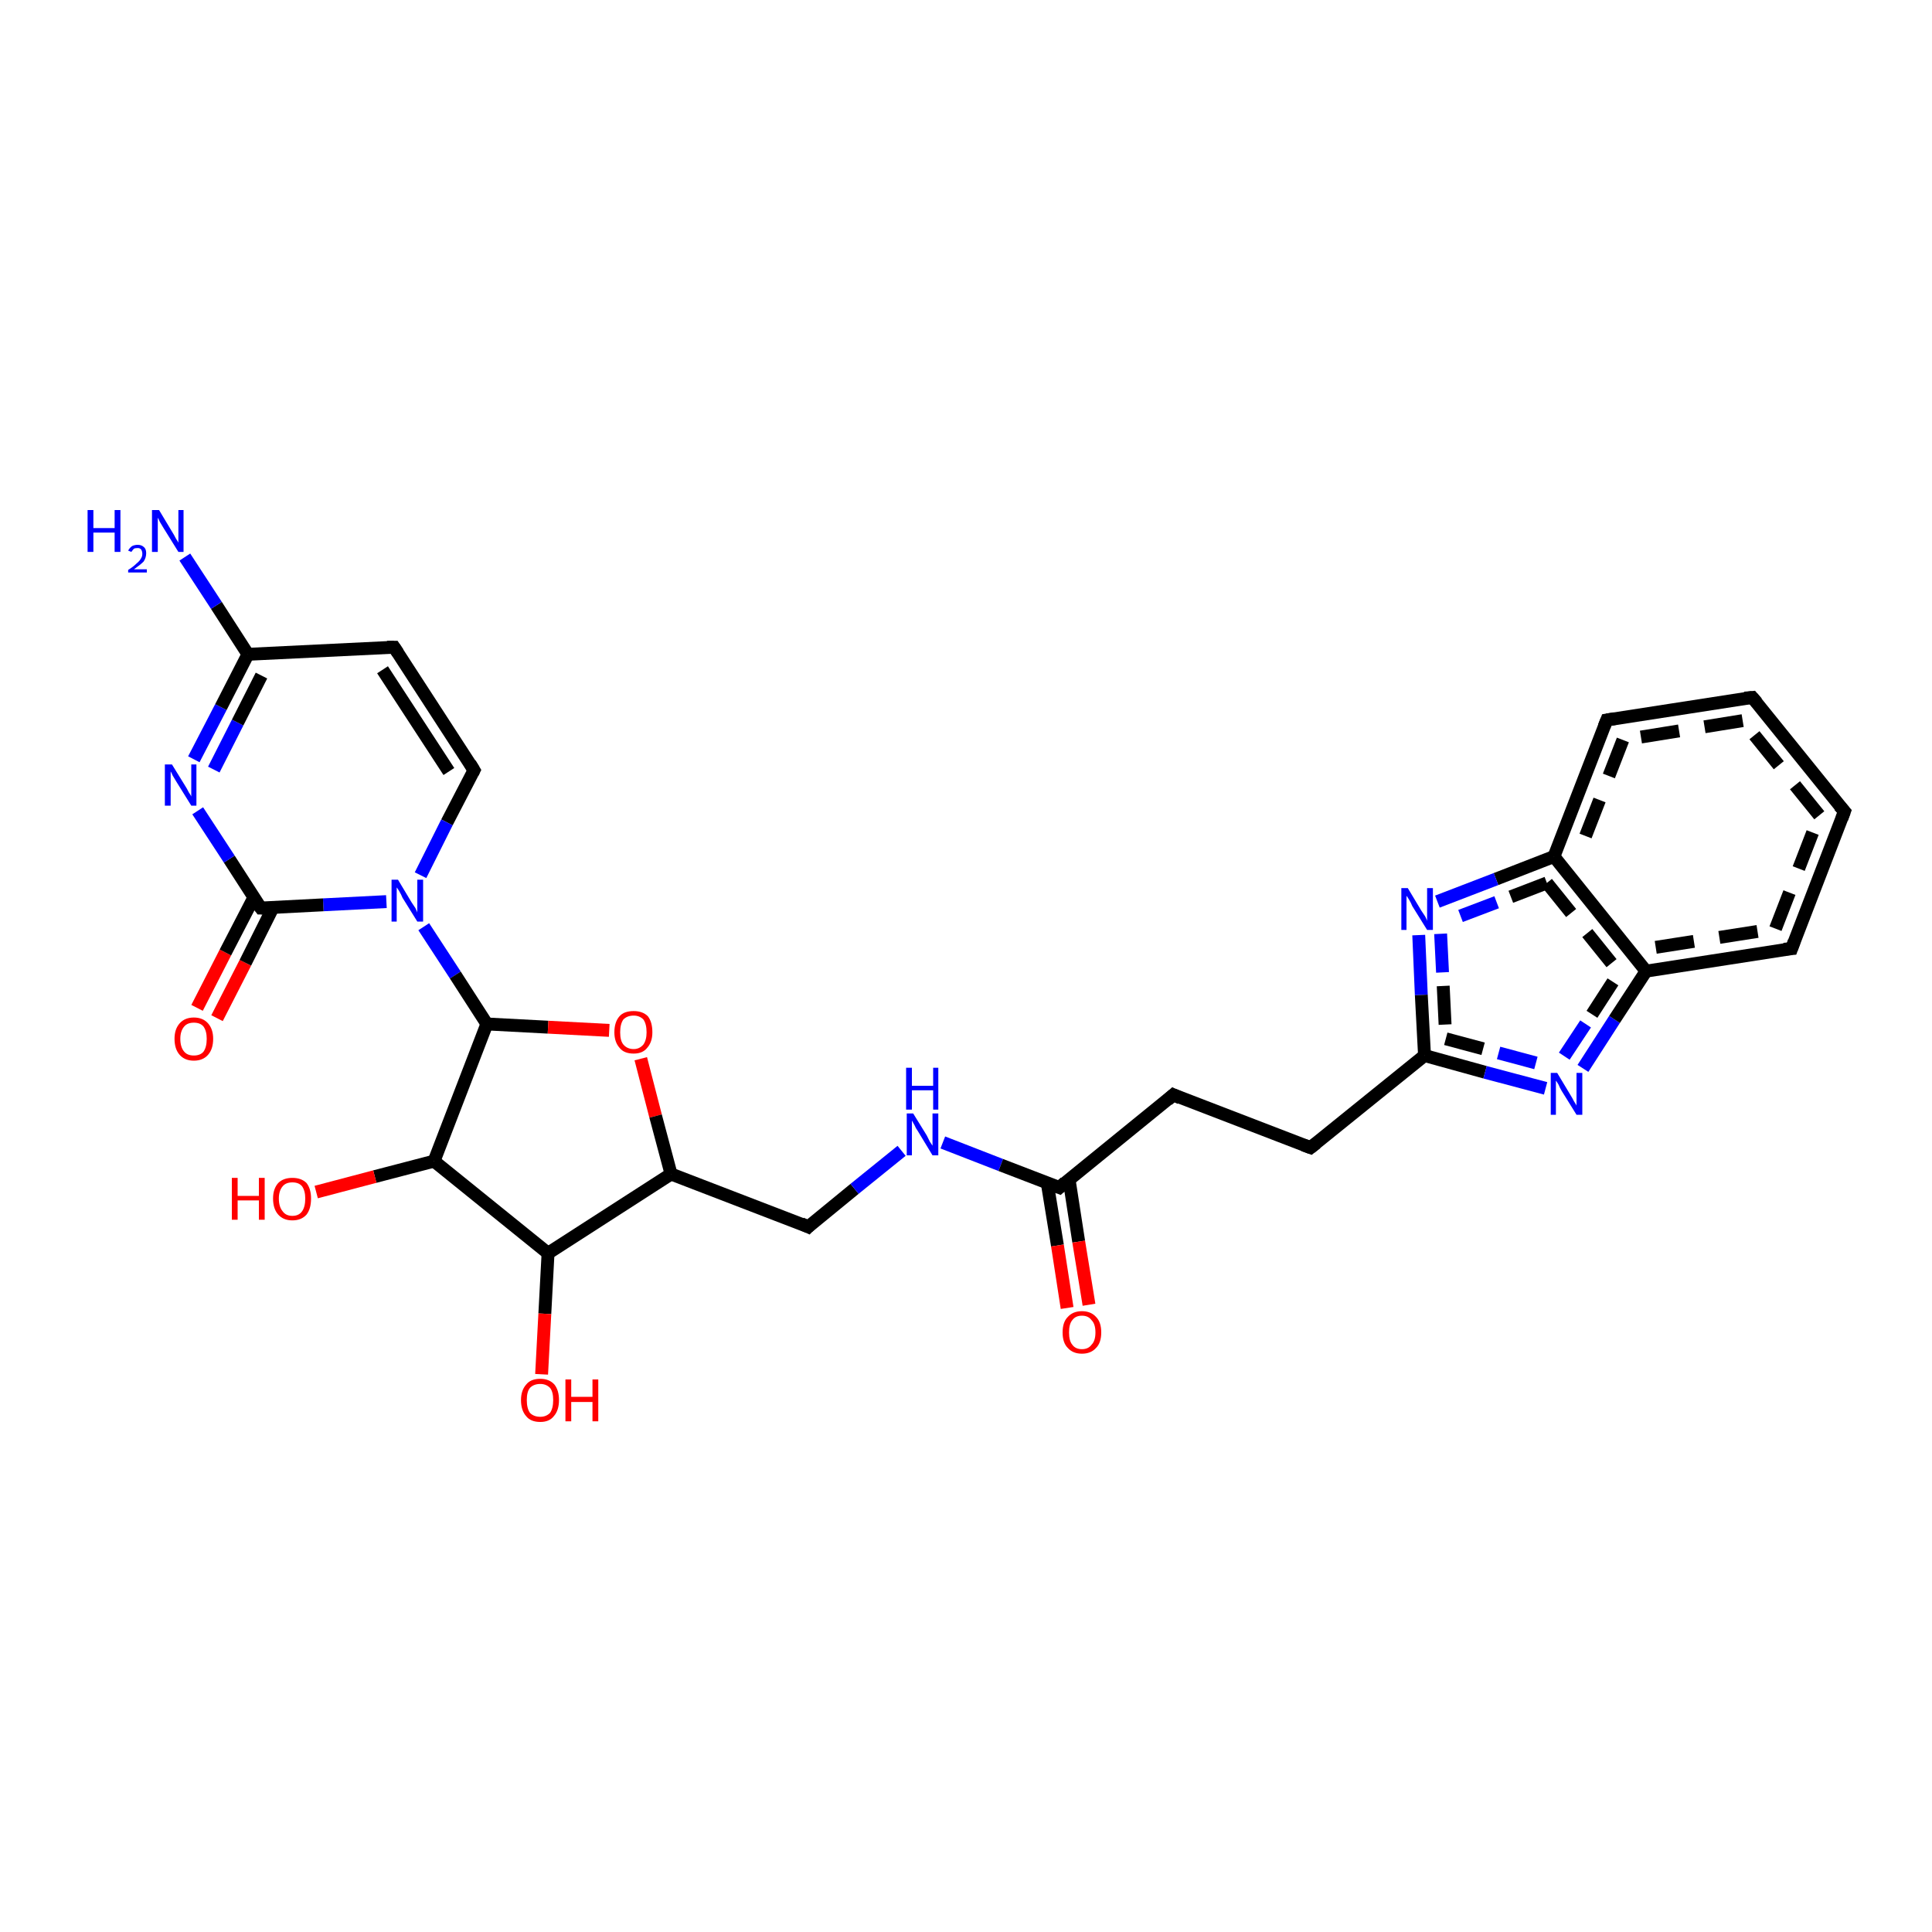 <?xml version='1.0' encoding='iso-8859-1'?>
<svg version='1.1' baseProfile='full'
              xmlns='http://www.w3.org/2000/svg'
                      xmlns:rdkit='http://www.rdkit.org/xml'
                      xmlns:xlink='http://www.w3.org/1999/xlink'
                  xml:space='preserve'
width='300px' height='300px' viewBox='0 0 300 300'>
<!-- END OF HEADER -->
<rect style='opacity:1.0;fill:#FFFFFF;stroke:none' width='300.0' height='300.0' x='0.0' y='0.0'> </rect>
<path class='bond-0 atom-0 atom-1' d='M 30.6,156.5 L 35.0,147.9' style='fill:none;fill-rule:evenodd;stroke:#FF0000;stroke-width:2.0px;stroke-linecap:butt;stroke-linejoin:miter;stroke-opacity:1' />
<path class='bond-0 atom-0 atom-1' d='M 35.0,147.9 L 39.4,139.4' style='fill:none;fill-rule:evenodd;stroke:#000000;stroke-width:2.0px;stroke-linecap:butt;stroke-linejoin:miter;stroke-opacity:1' />
<path class='bond-0 atom-0 atom-1' d='M 33.7,158.1 L 38.1,149.5' style='fill:none;fill-rule:evenodd;stroke:#FF0000;stroke-width:2.0px;stroke-linecap:butt;stroke-linejoin:miter;stroke-opacity:1' />
<path class='bond-0 atom-0 atom-1' d='M 38.1,149.5 L 42.4,140.9' style='fill:none;fill-rule:evenodd;stroke:#000000;stroke-width:2.0px;stroke-linecap:butt;stroke-linejoin:miter;stroke-opacity:1' />
<path class='bond-1 atom-1 atom-2' d='M 40.5,141.0 L 35.6,133.4' style='fill:none;fill-rule:evenodd;stroke:#000000;stroke-width:2.0px;stroke-linecap:butt;stroke-linejoin:miter;stroke-opacity:1' />
<path class='bond-1 atom-1 atom-2' d='M 35.6,133.4 L 30.7,125.9' style='fill:none;fill-rule:evenodd;stroke:#0000FF;stroke-width:2.0px;stroke-linecap:butt;stroke-linejoin:miter;stroke-opacity:1' />
<path class='bond-2 atom-2 atom-3' d='M 30.1,117.9 L 34.3,109.8' style='fill:none;fill-rule:evenodd;stroke:#0000FF;stroke-width:2.0px;stroke-linecap:butt;stroke-linejoin:miter;stroke-opacity:1' />
<path class='bond-2 atom-2 atom-3' d='M 34.3,109.8 L 38.5,101.6' style='fill:none;fill-rule:evenodd;stroke:#000000;stroke-width:2.0px;stroke-linecap:butt;stroke-linejoin:miter;stroke-opacity:1' />
<path class='bond-2 atom-2 atom-3' d='M 33.2,119.5 L 36.9,112.2' style='fill:none;fill-rule:evenodd;stroke:#0000FF;stroke-width:2.0px;stroke-linecap:butt;stroke-linejoin:miter;stroke-opacity:1' />
<path class='bond-2 atom-2 atom-3' d='M 36.9,112.2 L 40.6,104.9' style='fill:none;fill-rule:evenodd;stroke:#000000;stroke-width:2.0px;stroke-linecap:butt;stroke-linejoin:miter;stroke-opacity:1' />
<path class='bond-3 atom-3 atom-4' d='M 38.5,101.6 L 33.6,94.0' style='fill:none;fill-rule:evenodd;stroke:#000000;stroke-width:2.0px;stroke-linecap:butt;stroke-linejoin:miter;stroke-opacity:1' />
<path class='bond-3 atom-3 atom-4' d='M 33.6,94.0 L 28.7,86.5' style='fill:none;fill-rule:evenodd;stroke:#0000FF;stroke-width:2.0px;stroke-linecap:butt;stroke-linejoin:miter;stroke-opacity:1' />
<path class='bond-4 atom-3 atom-5' d='M 38.5,101.6 L 61.2,100.5' style='fill:none;fill-rule:evenodd;stroke:#000000;stroke-width:2.0px;stroke-linecap:butt;stroke-linejoin:miter;stroke-opacity:1' />
<path class='bond-5 atom-5 atom-6' d='M 61.2,100.5 L 73.6,119.6' style='fill:none;fill-rule:evenodd;stroke:#000000;stroke-width:2.0px;stroke-linecap:butt;stroke-linejoin:miter;stroke-opacity:1' />
<path class='bond-5 atom-5 atom-6' d='M 59.4,104.0 L 69.7,119.8' style='fill:none;fill-rule:evenodd;stroke:#000000;stroke-width:2.0px;stroke-linecap:butt;stroke-linejoin:miter;stroke-opacity:1' />
<path class='bond-6 atom-6 atom-7' d='M 73.6,119.6 L 69.4,127.7' style='fill:none;fill-rule:evenodd;stroke:#000000;stroke-width:2.0px;stroke-linecap:butt;stroke-linejoin:miter;stroke-opacity:1' />
<path class='bond-6 atom-6 atom-7' d='M 69.4,127.7 L 65.3,135.9' style='fill:none;fill-rule:evenodd;stroke:#0000FF;stroke-width:2.0px;stroke-linecap:butt;stroke-linejoin:miter;stroke-opacity:1' />
<path class='bond-7 atom-7 atom-8' d='M 65.8,143.9 L 70.7,151.4' style='fill:none;fill-rule:evenodd;stroke:#0000FF;stroke-width:2.0px;stroke-linecap:butt;stroke-linejoin:miter;stroke-opacity:1' />
<path class='bond-7 atom-7 atom-8' d='M 70.7,151.4 L 75.6,159.0' style='fill:none;fill-rule:evenodd;stroke:#000000;stroke-width:2.0px;stroke-linecap:butt;stroke-linejoin:miter;stroke-opacity:1' />
<path class='bond-8 atom-8 atom-9' d='M 75.6,159.0 L 85.1,159.5' style='fill:none;fill-rule:evenodd;stroke:#000000;stroke-width:2.0px;stroke-linecap:butt;stroke-linejoin:miter;stroke-opacity:1' />
<path class='bond-8 atom-8 atom-9' d='M 85.1,159.5 L 94.6,160.0' style='fill:none;fill-rule:evenodd;stroke:#FF0000;stroke-width:2.0px;stroke-linecap:butt;stroke-linejoin:miter;stroke-opacity:1' />
<path class='bond-9 atom-9 atom-10' d='M 99.5,164.4 L 101.8,173.3' style='fill:none;fill-rule:evenodd;stroke:#FF0000;stroke-width:2.0px;stroke-linecap:butt;stroke-linejoin:miter;stroke-opacity:1' />
<path class='bond-9 atom-9 atom-10' d='M 101.8,173.3 L 104.2,182.3' style='fill:none;fill-rule:evenodd;stroke:#000000;stroke-width:2.0px;stroke-linecap:butt;stroke-linejoin:miter;stroke-opacity:1' />
<path class='bond-10 atom-10 atom-11' d='M 104.2,182.3 L 85.1,194.6' style='fill:none;fill-rule:evenodd;stroke:#000000;stroke-width:2.0px;stroke-linecap:butt;stroke-linejoin:miter;stroke-opacity:1' />
<path class='bond-11 atom-11 atom-12' d='M 85.1,194.6 L 84.6,204.0' style='fill:none;fill-rule:evenodd;stroke:#000000;stroke-width:2.0px;stroke-linecap:butt;stroke-linejoin:miter;stroke-opacity:1' />
<path class='bond-11 atom-11 atom-12' d='M 84.6,204.0 L 84.1,213.4' style='fill:none;fill-rule:evenodd;stroke:#FF0000;stroke-width:2.0px;stroke-linecap:butt;stroke-linejoin:miter;stroke-opacity:1' />
<path class='bond-12 atom-11 atom-13' d='M 85.1,194.6 L 67.4,180.3' style='fill:none;fill-rule:evenodd;stroke:#000000;stroke-width:2.0px;stroke-linecap:butt;stroke-linejoin:miter;stroke-opacity:1' />
<path class='bond-13 atom-13 atom-14' d='M 67.4,180.3 L 58.2,182.7' style='fill:none;fill-rule:evenodd;stroke:#000000;stroke-width:2.0px;stroke-linecap:butt;stroke-linejoin:miter;stroke-opacity:1' />
<path class='bond-13 atom-13 atom-14' d='M 58.2,182.7 L 49.1,185.1' style='fill:none;fill-rule:evenodd;stroke:#FF0000;stroke-width:2.0px;stroke-linecap:butt;stroke-linejoin:miter;stroke-opacity:1' />
<path class='bond-14 atom-10 atom-15' d='M 104.2,182.3 L 125.5,190.5' style='fill:none;fill-rule:evenodd;stroke:#000000;stroke-width:2.0px;stroke-linecap:butt;stroke-linejoin:miter;stroke-opacity:1' />
<path class='bond-15 atom-15 atom-16' d='M 125.5,190.5 L 132.7,184.6' style='fill:none;fill-rule:evenodd;stroke:#000000;stroke-width:2.0px;stroke-linecap:butt;stroke-linejoin:miter;stroke-opacity:1' />
<path class='bond-15 atom-15 atom-16' d='M 132.7,184.6 L 140.0,178.7' style='fill:none;fill-rule:evenodd;stroke:#0000FF;stroke-width:2.0px;stroke-linecap:butt;stroke-linejoin:miter;stroke-opacity:1' />
<path class='bond-16 atom-16 atom-17' d='M 146.4,177.4 L 155.4,180.9' style='fill:none;fill-rule:evenodd;stroke:#0000FF;stroke-width:2.0px;stroke-linecap:butt;stroke-linejoin:miter;stroke-opacity:1' />
<path class='bond-16 atom-16 atom-17' d='M 155.4,180.9 L 164.5,184.4' style='fill:none;fill-rule:evenodd;stroke:#000000;stroke-width:2.0px;stroke-linecap:butt;stroke-linejoin:miter;stroke-opacity:1' />
<path class='bond-17 atom-17 atom-18' d='M 162.6,183.6 L 164.2,193.4' style='fill:none;fill-rule:evenodd;stroke:#000000;stroke-width:2.0px;stroke-linecap:butt;stroke-linejoin:miter;stroke-opacity:1' />
<path class='bond-17 atom-17 atom-18' d='M 164.2,193.4 L 165.7,203.1' style='fill:none;fill-rule:evenodd;stroke:#FF0000;stroke-width:2.0px;stroke-linecap:butt;stroke-linejoin:miter;stroke-opacity:1' />
<path class='bond-17 atom-17 atom-18' d='M 166.0,183.1 L 167.5,192.8' style='fill:none;fill-rule:evenodd;stroke:#000000;stroke-width:2.0px;stroke-linecap:butt;stroke-linejoin:miter;stroke-opacity:1' />
<path class='bond-17 atom-17 atom-18' d='M 167.5,192.8 L 169.1,202.6' style='fill:none;fill-rule:evenodd;stroke:#FF0000;stroke-width:2.0px;stroke-linecap:butt;stroke-linejoin:miter;stroke-opacity:1' />
<path class='bond-18 atom-17 atom-19' d='M 164.5,184.4 L 182.2,170.0' style='fill:none;fill-rule:evenodd;stroke:#000000;stroke-width:2.0px;stroke-linecap:butt;stroke-linejoin:miter;stroke-opacity:1' />
<path class='bond-19 atom-19 atom-20' d='M 182.2,170.0 L 203.5,178.2' style='fill:none;fill-rule:evenodd;stroke:#000000;stroke-width:2.0px;stroke-linecap:butt;stroke-linejoin:miter;stroke-opacity:1' />
<path class='bond-20 atom-20 atom-21' d='M 203.5,178.2 L 221.2,163.9' style='fill:none;fill-rule:evenodd;stroke:#000000;stroke-width:2.0px;stroke-linecap:butt;stroke-linejoin:miter;stroke-opacity:1' />
<path class='bond-21 atom-21 atom-22' d='M 221.2,163.9 L 230.6,166.5' style='fill:none;fill-rule:evenodd;stroke:#000000;stroke-width:2.0px;stroke-linecap:butt;stroke-linejoin:miter;stroke-opacity:1' />
<path class='bond-21 atom-21 atom-22' d='M 230.6,166.5 L 240.0,169.0' style='fill:none;fill-rule:evenodd;stroke:#0000FF;stroke-width:2.0px;stroke-linecap:butt;stroke-linejoin:miter;stroke-opacity:1' />
<path class='bond-21 atom-21 atom-22' d='M 224.5,161.3 L 232.7,163.5' style='fill:none;fill-rule:evenodd;stroke:#000000;stroke-width:2.0px;stroke-linecap:butt;stroke-linejoin:miter;stroke-opacity:1;stroke-dasharray:6,4' />
<path class='bond-21 atom-21 atom-22' d='M 232.7,163.5 L 240.9,165.7' style='fill:none;fill-rule:evenodd;stroke:#0000FF;stroke-width:2.0px;stroke-linecap:butt;stroke-linejoin:miter;stroke-opacity:1;stroke-dasharray:6,4' />
<path class='bond-22 atom-22 atom-23' d='M 245.8,165.9 L 250.7,158.3' style='fill:none;fill-rule:evenodd;stroke:#0000FF;stroke-width:2.0px;stroke-linecap:butt;stroke-linejoin:miter;stroke-opacity:1' />
<path class='bond-22 atom-22 atom-23' d='M 250.7,158.3 L 255.6,150.8' style='fill:none;fill-rule:evenodd;stroke:#000000;stroke-width:2.0px;stroke-linecap:butt;stroke-linejoin:miter;stroke-opacity:1' />
<path class='bond-22 atom-22 atom-23' d='M 242.9,164.0 L 247.2,157.5' style='fill:none;fill-rule:evenodd;stroke:#0000FF;stroke-width:2.0px;stroke-linecap:butt;stroke-linejoin:miter;stroke-opacity:1;stroke-dasharray:6,4' />
<path class='bond-22 atom-22 atom-23' d='M 247.2,157.5 L 251.4,151.0' style='fill:none;fill-rule:evenodd;stroke:#000000;stroke-width:2.0px;stroke-linecap:butt;stroke-linejoin:miter;stroke-opacity:1;stroke-dasharray:6,4' />
<path class='bond-23 atom-23 atom-24' d='M 255.6,150.8 L 278.2,147.3' style='fill:none;fill-rule:evenodd;stroke:#000000;stroke-width:2.0px;stroke-linecap:butt;stroke-linejoin:miter;stroke-opacity:1' />
<path class='bond-23 atom-23 atom-24' d='M 257.1,147.1 L 275.7,144.2' style='fill:none;fill-rule:evenodd;stroke:#000000;stroke-width:2.0px;stroke-linecap:butt;stroke-linejoin:miter;stroke-opacity:1;stroke-dasharray:6,4' />
<path class='bond-24 atom-24 atom-25' d='M 278.2,147.3 L 286.4,126.0' style='fill:none;fill-rule:evenodd;stroke:#000000;stroke-width:2.0px;stroke-linecap:butt;stroke-linejoin:miter;stroke-opacity:1' />
<path class='bond-24 atom-24 atom-25' d='M 275.7,144.2 L 282.5,126.6' style='fill:none;fill-rule:evenodd;stroke:#000000;stroke-width:2.0px;stroke-linecap:butt;stroke-linejoin:miter;stroke-opacity:1;stroke-dasharray:6,4' />
<path class='bond-25 atom-25 atom-26' d='M 286.4,126.0 L 272.1,108.3' style='fill:none;fill-rule:evenodd;stroke:#000000;stroke-width:2.0px;stroke-linecap:butt;stroke-linejoin:miter;stroke-opacity:1' />
<path class='bond-25 atom-25 atom-26' d='M 282.5,126.6 L 270.6,111.9' style='fill:none;fill-rule:evenodd;stroke:#000000;stroke-width:2.0px;stroke-linecap:butt;stroke-linejoin:miter;stroke-opacity:1;stroke-dasharray:6,4' />
<path class='bond-26 atom-26 atom-27' d='M 272.1,108.3 L 249.5,111.8' style='fill:none;fill-rule:evenodd;stroke:#000000;stroke-width:2.0px;stroke-linecap:butt;stroke-linejoin:miter;stroke-opacity:1' />
<path class='bond-26 atom-26 atom-27' d='M 270.6,111.9 L 252.0,114.9' style='fill:none;fill-rule:evenodd;stroke:#000000;stroke-width:2.0px;stroke-linecap:butt;stroke-linejoin:miter;stroke-opacity:1;stroke-dasharray:6,4' />
<path class='bond-27 atom-27 atom-28' d='M 249.5,111.8 L 241.3,133.0' style='fill:none;fill-rule:evenodd;stroke:#000000;stroke-width:2.0px;stroke-linecap:butt;stroke-linejoin:miter;stroke-opacity:1' />
<path class='bond-27 atom-27 atom-28' d='M 252.0,114.9 L 245.2,132.4' style='fill:none;fill-rule:evenodd;stroke:#000000;stroke-width:2.0px;stroke-linecap:butt;stroke-linejoin:miter;stroke-opacity:1;stroke-dasharray:6,4' />
<path class='bond-28 atom-28 atom-29' d='M 241.3,133.0 L 232.3,136.5' style='fill:none;fill-rule:evenodd;stroke:#000000;stroke-width:2.0px;stroke-linecap:butt;stroke-linejoin:miter;stroke-opacity:1' />
<path class='bond-28 atom-28 atom-29' d='M 232.3,136.5 L 223.2,140.0' style='fill:none;fill-rule:evenodd;stroke:#0000FF;stroke-width:2.0px;stroke-linecap:butt;stroke-linejoin:miter;stroke-opacity:1' />
<path class='bond-28 atom-28 atom-29' d='M 240.2,137.1 L 232.4,140.1' style='fill:none;fill-rule:evenodd;stroke:#000000;stroke-width:2.0px;stroke-linecap:butt;stroke-linejoin:miter;stroke-opacity:1;stroke-dasharray:6,4' />
<path class='bond-28 atom-28 atom-29' d='M 232.4,140.1 L 224.5,143.1' style='fill:none;fill-rule:evenodd;stroke:#0000FF;stroke-width:2.0px;stroke-linecap:butt;stroke-linejoin:miter;stroke-opacity:1;stroke-dasharray:6,4' />
<path class='bond-29 atom-7 atom-1' d='M 60.0,140.0 L 50.2,140.5' style='fill:none;fill-rule:evenodd;stroke:#0000FF;stroke-width:2.0px;stroke-linecap:butt;stroke-linejoin:miter;stroke-opacity:1' />
<path class='bond-29 atom-7 atom-1' d='M 50.2,140.5 L 40.5,141.0' style='fill:none;fill-rule:evenodd;stroke:#000000;stroke-width:2.0px;stroke-linecap:butt;stroke-linejoin:miter;stroke-opacity:1' />
<path class='bond-30 atom-13 atom-8' d='M 67.4,180.3 L 75.6,159.0' style='fill:none;fill-rule:evenodd;stroke:#000000;stroke-width:2.0px;stroke-linecap:butt;stroke-linejoin:miter;stroke-opacity:1' />
<path class='bond-31 atom-29 atom-21' d='M 220.3,145.2 L 220.7,154.5' style='fill:none;fill-rule:evenodd;stroke:#0000FF;stroke-width:2.0px;stroke-linecap:butt;stroke-linejoin:miter;stroke-opacity:1' />
<path class='bond-31 atom-29 atom-21' d='M 220.7,154.5 L 221.2,163.9' style='fill:none;fill-rule:evenodd;stroke:#000000;stroke-width:2.0px;stroke-linecap:butt;stroke-linejoin:miter;stroke-opacity:1' />
<path class='bond-31 atom-29 atom-21' d='M 223.7,145.0 L 224.1,153.1' style='fill:none;fill-rule:evenodd;stroke:#0000FF;stroke-width:2.0px;stroke-linecap:butt;stroke-linejoin:miter;stroke-opacity:1;stroke-dasharray:6,4' />
<path class='bond-31 atom-29 atom-21' d='M 224.1,153.1 L 224.5,161.3' style='fill:none;fill-rule:evenodd;stroke:#000000;stroke-width:2.0px;stroke-linecap:butt;stroke-linejoin:miter;stroke-opacity:1;stroke-dasharray:6,4' />
<path class='bond-32 atom-28 atom-23' d='M 241.3,133.0 L 255.6,150.8' style='fill:none;fill-rule:evenodd;stroke:#000000;stroke-width:2.0px;stroke-linecap:butt;stroke-linejoin:miter;stroke-opacity:1' />
<path class='bond-32 atom-28 atom-23' d='M 240.2,137.1 L 251.4,151.0' style='fill:none;fill-rule:evenodd;stroke:#000000;stroke-width:2.0px;stroke-linecap:butt;stroke-linejoin:miter;stroke-opacity:1;stroke-dasharray:6,4' />
<path d='M 40.2,140.6 L 40.5,141.0 L 41.0,141.0' style='fill:none;stroke:#000000;stroke-width:2.0px;stroke-linecap:butt;stroke-linejoin:miter;stroke-opacity:1;' />
<path d='M 60.1,100.5 L 61.2,100.5 L 61.8,101.4' style='fill:none;stroke:#000000;stroke-width:2.0px;stroke-linecap:butt;stroke-linejoin:miter;stroke-opacity:1;' />
<path d='M 73.0,118.6 L 73.6,119.6 L 73.4,120.0' style='fill:none;stroke:#000000;stroke-width:2.0px;stroke-linecap:butt;stroke-linejoin:miter;stroke-opacity:1;' />
<path d='M 124.4,190.0 L 125.5,190.5 L 125.8,190.2' style='fill:none;stroke:#000000;stroke-width:2.0px;stroke-linecap:butt;stroke-linejoin:miter;stroke-opacity:1;' />
<path d='M 164.0,184.2 L 164.5,184.4 L 165.4,183.6' style='fill:none;stroke:#000000;stroke-width:2.0px;stroke-linecap:butt;stroke-linejoin:miter;stroke-opacity:1;' />
<path d='M 181.3,170.8 L 182.2,170.0 L 183.3,170.5' style='fill:none;stroke:#000000;stroke-width:2.0px;stroke-linecap:butt;stroke-linejoin:miter;stroke-opacity:1;' />
<path d='M 202.4,177.8 L 203.5,178.2 L 204.4,177.5' style='fill:none;stroke:#000000;stroke-width:2.0px;stroke-linecap:butt;stroke-linejoin:miter;stroke-opacity:1;' />
<path d='M 277.0,147.4 L 278.2,147.3 L 278.6,146.2' style='fill:none;stroke:#000000;stroke-width:2.0px;stroke-linecap:butt;stroke-linejoin:miter;stroke-opacity:1;' />
<path d='M 286.0,127.1 L 286.4,126.0 L 285.6,125.1' style='fill:none;stroke:#000000;stroke-width:2.0px;stroke-linecap:butt;stroke-linejoin:miter;stroke-opacity:1;' />
<path d='M 272.8,109.1 L 272.1,108.3 L 270.9,108.4' style='fill:none;stroke:#000000;stroke-width:2.0px;stroke-linecap:butt;stroke-linejoin:miter;stroke-opacity:1;' />
<path d='M 250.7,111.6 L 249.5,111.8 L 249.1,112.8' style='fill:none;stroke:#000000;stroke-width:2.0px;stroke-linecap:butt;stroke-linejoin:miter;stroke-opacity:1;' />
<path class='atom-0' d='M 27.1 161.3
Q 27.1 159.8, 27.9 158.9
Q 28.7 158.0, 30.1 158.0
Q 31.5 158.0, 32.3 158.9
Q 33.1 159.8, 33.1 161.3
Q 33.1 162.9, 32.3 163.8
Q 31.5 164.7, 30.1 164.7
Q 28.7 164.7, 27.9 163.8
Q 27.1 162.9, 27.1 161.3
M 30.1 163.9
Q 31.1 163.9, 31.6 163.3
Q 32.1 162.6, 32.1 161.3
Q 32.1 160.1, 31.6 159.4
Q 31.1 158.8, 30.1 158.8
Q 29.1 158.8, 28.6 159.4
Q 28.0 160.1, 28.0 161.3
Q 28.0 162.6, 28.6 163.3
Q 29.1 163.9, 30.1 163.9
' fill='#FF0000'/>
<path class='atom-2' d='M 26.7 118.7
L 28.8 122.1
Q 29.0 122.4, 29.3 123.0
Q 29.7 123.6, 29.7 123.7
L 29.7 118.7
L 30.5 118.7
L 30.5 125.1
L 29.7 125.1
L 27.4 121.4
Q 27.1 120.9, 26.8 120.4
Q 26.6 119.9, 26.5 119.8
L 26.5 125.1
L 25.6 125.1
L 25.6 118.7
L 26.7 118.7
' fill='#0000FF'/>
<path class='atom-4' d='M 13.6 79.2
L 14.5 79.2
L 14.5 82.0
L 17.8 82.0
L 17.8 79.2
L 18.7 79.2
L 18.7 85.7
L 17.8 85.7
L 17.8 82.7
L 14.5 82.7
L 14.5 85.7
L 13.6 85.7
L 13.6 79.2
' fill='#0000FF'/>
<path class='atom-4' d='M 19.9 85.5
Q 20.1 85.1, 20.5 84.8
Q 20.9 84.6, 21.4 84.6
Q 22.0 84.6, 22.4 85.0
Q 22.7 85.3, 22.7 85.9
Q 22.7 86.6, 22.3 87.2
Q 21.8 87.7, 20.8 88.4
L 22.8 88.4
L 22.8 88.9
L 19.9 88.9
L 19.9 88.5
Q 20.7 88.0, 21.2 87.5
Q 21.7 87.1, 21.9 86.7
Q 22.1 86.4, 22.1 86.0
Q 22.1 85.6, 21.9 85.3
Q 21.7 85.1, 21.4 85.1
Q 21.0 85.1, 20.8 85.2
Q 20.6 85.4, 20.4 85.7
L 19.9 85.5
' fill='#0000FF'/>
<path class='atom-4' d='M 24.7 79.2
L 26.8 82.7
Q 27.0 83.0, 27.3 83.6
Q 27.7 84.2, 27.7 84.3
L 27.7 79.2
L 28.5 79.2
L 28.5 85.7
L 27.7 85.7
L 25.4 82.0
Q 25.1 81.5, 24.8 81.0
Q 24.6 80.5, 24.5 80.4
L 24.5 85.7
L 23.6 85.7
L 23.6 79.2
L 24.7 79.2
' fill='#0000FF'/>
<path class='atom-7' d='M 61.8 136.6
L 63.9 140.1
Q 64.1 140.4, 64.5 141.0
Q 64.8 141.6, 64.8 141.7
L 64.8 136.6
L 65.7 136.6
L 65.7 143.1
L 64.8 143.1
L 62.5 139.4
Q 62.3 138.9, 62.0 138.4
Q 61.7 137.9, 61.6 137.8
L 61.6 143.1
L 60.8 143.1
L 60.8 136.6
L 61.8 136.6
' fill='#0000FF'/>
<path class='atom-9' d='M 95.4 160.3
Q 95.4 158.7, 96.2 157.8
Q 96.9 157.0, 98.4 157.0
Q 99.8 157.0, 100.6 157.8
Q 101.3 158.7, 101.3 160.3
Q 101.3 161.8, 100.5 162.7
Q 99.8 163.6, 98.4 163.6
Q 96.9 163.6, 96.2 162.7
Q 95.4 161.8, 95.4 160.3
M 98.4 162.9
Q 99.3 162.9, 99.9 162.2
Q 100.4 161.5, 100.4 160.3
Q 100.4 159.0, 99.9 158.3
Q 99.3 157.7, 98.4 157.7
Q 97.4 157.7, 96.8 158.3
Q 96.3 159.0, 96.3 160.3
Q 96.3 161.6, 96.8 162.2
Q 97.4 162.9, 98.4 162.9
' fill='#FF0000'/>
<path class='atom-12' d='M 80.9 217.4
Q 80.9 215.9, 81.7 215.0
Q 82.4 214.1, 83.9 214.1
Q 85.3 214.1, 86.1 215.0
Q 86.8 215.9, 86.8 217.4
Q 86.8 219.0, 86.0 219.9
Q 85.3 220.8, 83.9 220.8
Q 82.4 220.8, 81.7 219.9
Q 80.9 219.0, 80.9 217.4
M 83.9 220.0
Q 84.8 220.0, 85.4 219.4
Q 85.9 218.7, 85.9 217.4
Q 85.9 216.1, 85.4 215.5
Q 84.8 214.9, 83.9 214.9
Q 82.9 214.9, 82.3 215.5
Q 81.8 216.1, 81.8 217.4
Q 81.8 218.7, 82.3 219.4
Q 82.9 220.0, 83.9 220.0
' fill='#FF0000'/>
<path class='atom-12' d='M 87.8 214.2
L 88.7 214.2
L 88.7 216.9
L 92.0 216.9
L 92.0 214.2
L 92.9 214.2
L 92.9 220.7
L 92.0 220.7
L 92.0 217.7
L 88.7 217.7
L 88.7 220.7
L 87.8 220.7
L 87.8 214.2
' fill='#FF0000'/>
<path class='atom-14' d='M 36.0 182.9
L 36.9 182.9
L 36.9 185.7
L 40.2 185.7
L 40.2 182.9
L 41.1 182.9
L 41.1 189.4
L 40.2 189.4
L 40.2 186.4
L 36.9 186.4
L 36.9 189.4
L 36.0 189.4
L 36.0 182.9
' fill='#FF0000'/>
<path class='atom-14' d='M 42.4 186.1
Q 42.4 184.6, 43.2 183.7
Q 44.0 182.9, 45.4 182.9
Q 46.8 182.9, 47.6 183.7
Q 48.3 184.6, 48.3 186.1
Q 48.3 187.7, 47.6 188.6
Q 46.8 189.5, 45.4 189.5
Q 44.0 189.5, 43.2 188.6
Q 42.4 187.7, 42.4 186.1
M 45.4 188.8
Q 46.4 188.8, 46.9 188.1
Q 47.4 187.4, 47.4 186.1
Q 47.4 184.9, 46.9 184.2
Q 46.4 183.6, 45.4 183.6
Q 44.4 183.6, 43.9 184.2
Q 43.3 184.9, 43.3 186.1
Q 43.3 187.4, 43.9 188.1
Q 44.4 188.8, 45.4 188.8
' fill='#FF0000'/>
<path class='atom-16' d='M 141.8 172.9
L 143.9 176.3
Q 144.1 176.7, 144.4 177.3
Q 144.8 177.9, 144.8 177.9
L 144.8 172.9
L 145.7 172.9
L 145.7 179.4
L 144.8 179.4
L 142.5 175.6
Q 142.2 175.2, 142.0 174.7
Q 141.7 174.2, 141.6 174.0
L 141.6 179.4
L 140.8 179.4
L 140.8 172.9
L 141.8 172.9
' fill='#0000FF'/>
<path class='atom-16' d='M 140.7 165.8
L 141.6 165.8
L 141.6 168.6
L 144.9 168.6
L 144.9 165.8
L 145.7 165.8
L 145.7 172.3
L 144.9 172.3
L 144.9 169.3
L 141.6 169.3
L 141.6 172.3
L 140.7 172.3
L 140.7 165.8
' fill='#0000FF'/>
<path class='atom-18' d='M 165.0 206.9
Q 165.0 205.3, 165.8 204.5
Q 166.6 203.6, 168.0 203.6
Q 169.4 203.6, 170.2 204.5
Q 171.0 205.3, 171.0 206.9
Q 171.0 208.5, 170.2 209.3
Q 169.4 210.2, 168.0 210.2
Q 166.6 210.2, 165.8 209.3
Q 165.0 208.5, 165.0 206.9
M 168.0 209.5
Q 169.0 209.5, 169.5 208.8
Q 170.1 208.2, 170.1 206.9
Q 170.1 205.6, 169.5 205.0
Q 169.0 204.3, 168.0 204.3
Q 167.0 204.3, 166.5 205.0
Q 166.0 205.6, 166.0 206.9
Q 166.0 208.2, 166.5 208.8
Q 167.0 209.5, 168.0 209.5
' fill='#FF0000'/>
<path class='atom-22' d='M 241.8 166.6
L 243.9 170.1
Q 244.1 170.4, 244.4 171.0
Q 244.8 171.6, 244.8 171.7
L 244.8 166.6
L 245.7 166.6
L 245.7 173.1
L 244.8 173.1
L 242.5 169.4
Q 242.2 168.9, 242.0 168.4
Q 241.7 167.9, 241.6 167.8
L 241.6 173.1
L 240.8 173.1
L 240.8 166.6
L 241.8 166.6
' fill='#0000FF'/>
<path class='atom-29' d='M 218.6 137.9
L 220.7 141.4
Q 220.9 141.7, 221.3 142.3
Q 221.6 142.9, 221.6 143.0
L 221.6 137.9
L 222.5 137.9
L 222.5 144.4
L 221.6 144.4
L 219.3 140.7
Q 219.1 140.2, 218.8 139.7
Q 218.5 139.2, 218.4 139.1
L 218.4 144.4
L 217.6 144.4
L 217.6 137.9
L 218.6 137.9
' fill='#0000FF'/>
</svg>
